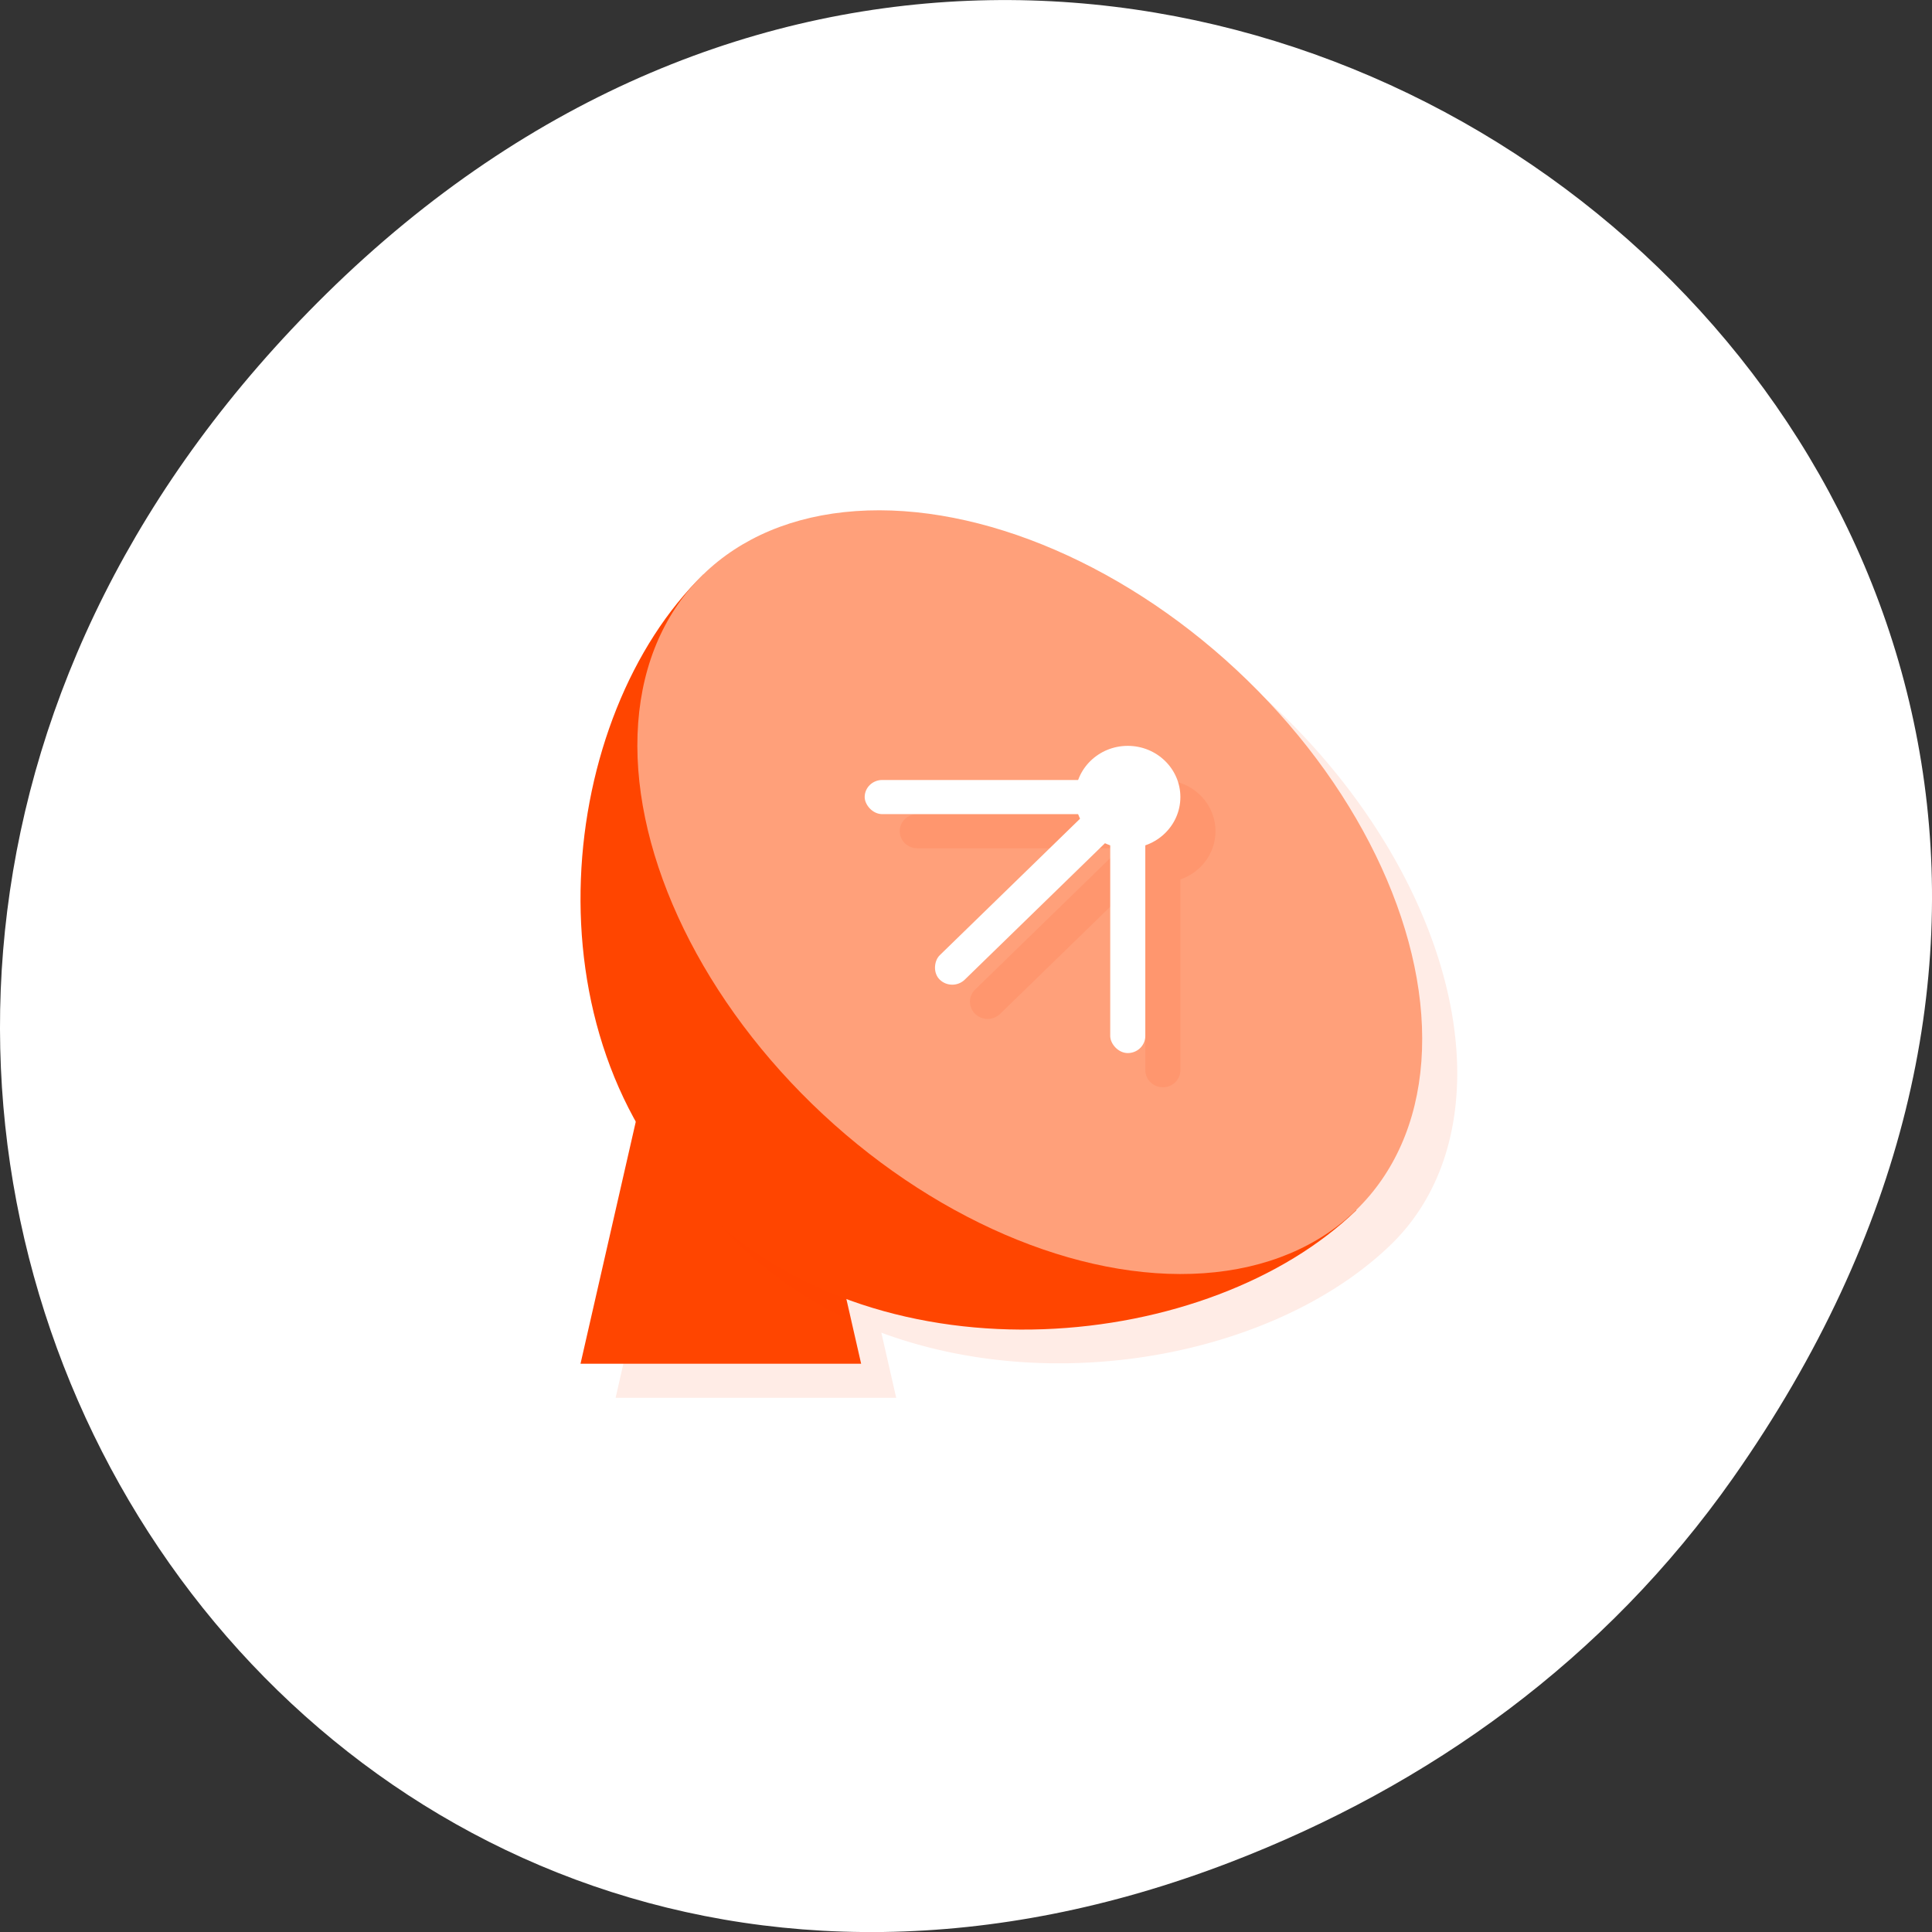 <svg xmlns="http://www.w3.org/2000/svg" viewBox="0 0 256 256"><rect x="0" y="0" width="256" height="256" fill="#333333" stroke="none"/><path d="m 229.63 992.2 c 92.05 -130.93 -77.948 -263.6 -186.39 -156.91 -102.17 100.51 -7.449 256.68 119.69 207.86 c 26.526 -10.185 49.802 -26.914 66.7 -50.948 z" transform="translate(0 -796.36)" style="fill:#fff;color:#000"/><g transform="matrix(4.648 0 0 4.523 16.497 17.873)" style="fill:#ff4500"><path d="m 22.627 12 a 13.166 8.777 45 0 0 -5.131 1.879 13.166 8.777 45 0 0 -0.438 0.496 C 13.892 18.03 12.853 24.851 15.58 29.889 L 14 37 h 8 l -0.424 -1.91 c 5.076 1.932 11.345 0.602 14.539 -2.592 A 13.166 8.777 45 0 0 33.01 16.982 13.166 8.777 45 0 0 22.627 12" style="opacity:0.1"/><path d="m 15,27 4,0 2,9 -8,0 z"/><path d="m 14.764,28.06 c 0.566,1.636 1.458,3.163 2.732,4.438 0.953,0.953 2.049,1.691 3.225,2.242 L 19,27" style="opacity:0.1"/><path d="m 16.502,12.879 18.619,18.619 c -4.138,4.138 -13.447,5.172 -18.619,0 -5.172,-5.172 -4.138,-14.482 0,-18.619 z"/><ellipse transform="matrix(0.707 -0.707 0.707 0.707 0 0)" ry="13.166" rx="8.777" cy="33.941" cx="2.562" style="fill:#ffa07a"/><path d="m 29.601 18.899 a 1.5 1.5 0 0 0 -1.412 1 h -5.588 c -0.277 0 -0.5 0.223 -0.5 0.5 0 0.277 0.223 0.5 0.5 0.5 h 5.588 a 1.5 1.5 0 0 0 0.059 0.141 l -3.998 3.998 c -0.197 0.197 -0.197 0.515 0 0.713 0.197 0.197 0.515 0.197 0.713 0 l 3.998 -3.998 a 1.5 1.5 0 0 0 0.141 0.059 v 5.588 c 0 0.277 0.223 0.5 0.5 0.5 0.277 0 0.5 -0.223 0.5 -0.5 v -5.588 a 1.5 1.5 0 0 0 1 -1.412 1.5 1.5 0 0 0 -1.5 -1.5 z" style="opacity:0.1"/><g transform="translate(-50.899 -11.101)" style="fill:#fff"><circle cx="79.5" cy="30.5" r="1.5"/><rect rx="0.5" width="8" height="1" x="72" y="30"/><rect rx="0.5" width="1" height="8" x="79" y="30"/><rect rx="0.504" y="-35.15" x="77.28" height="8.07" width="1.01" transform="matrix(0.707 0.707 -0.707 0.707 0 0)"/></g></g></svg>